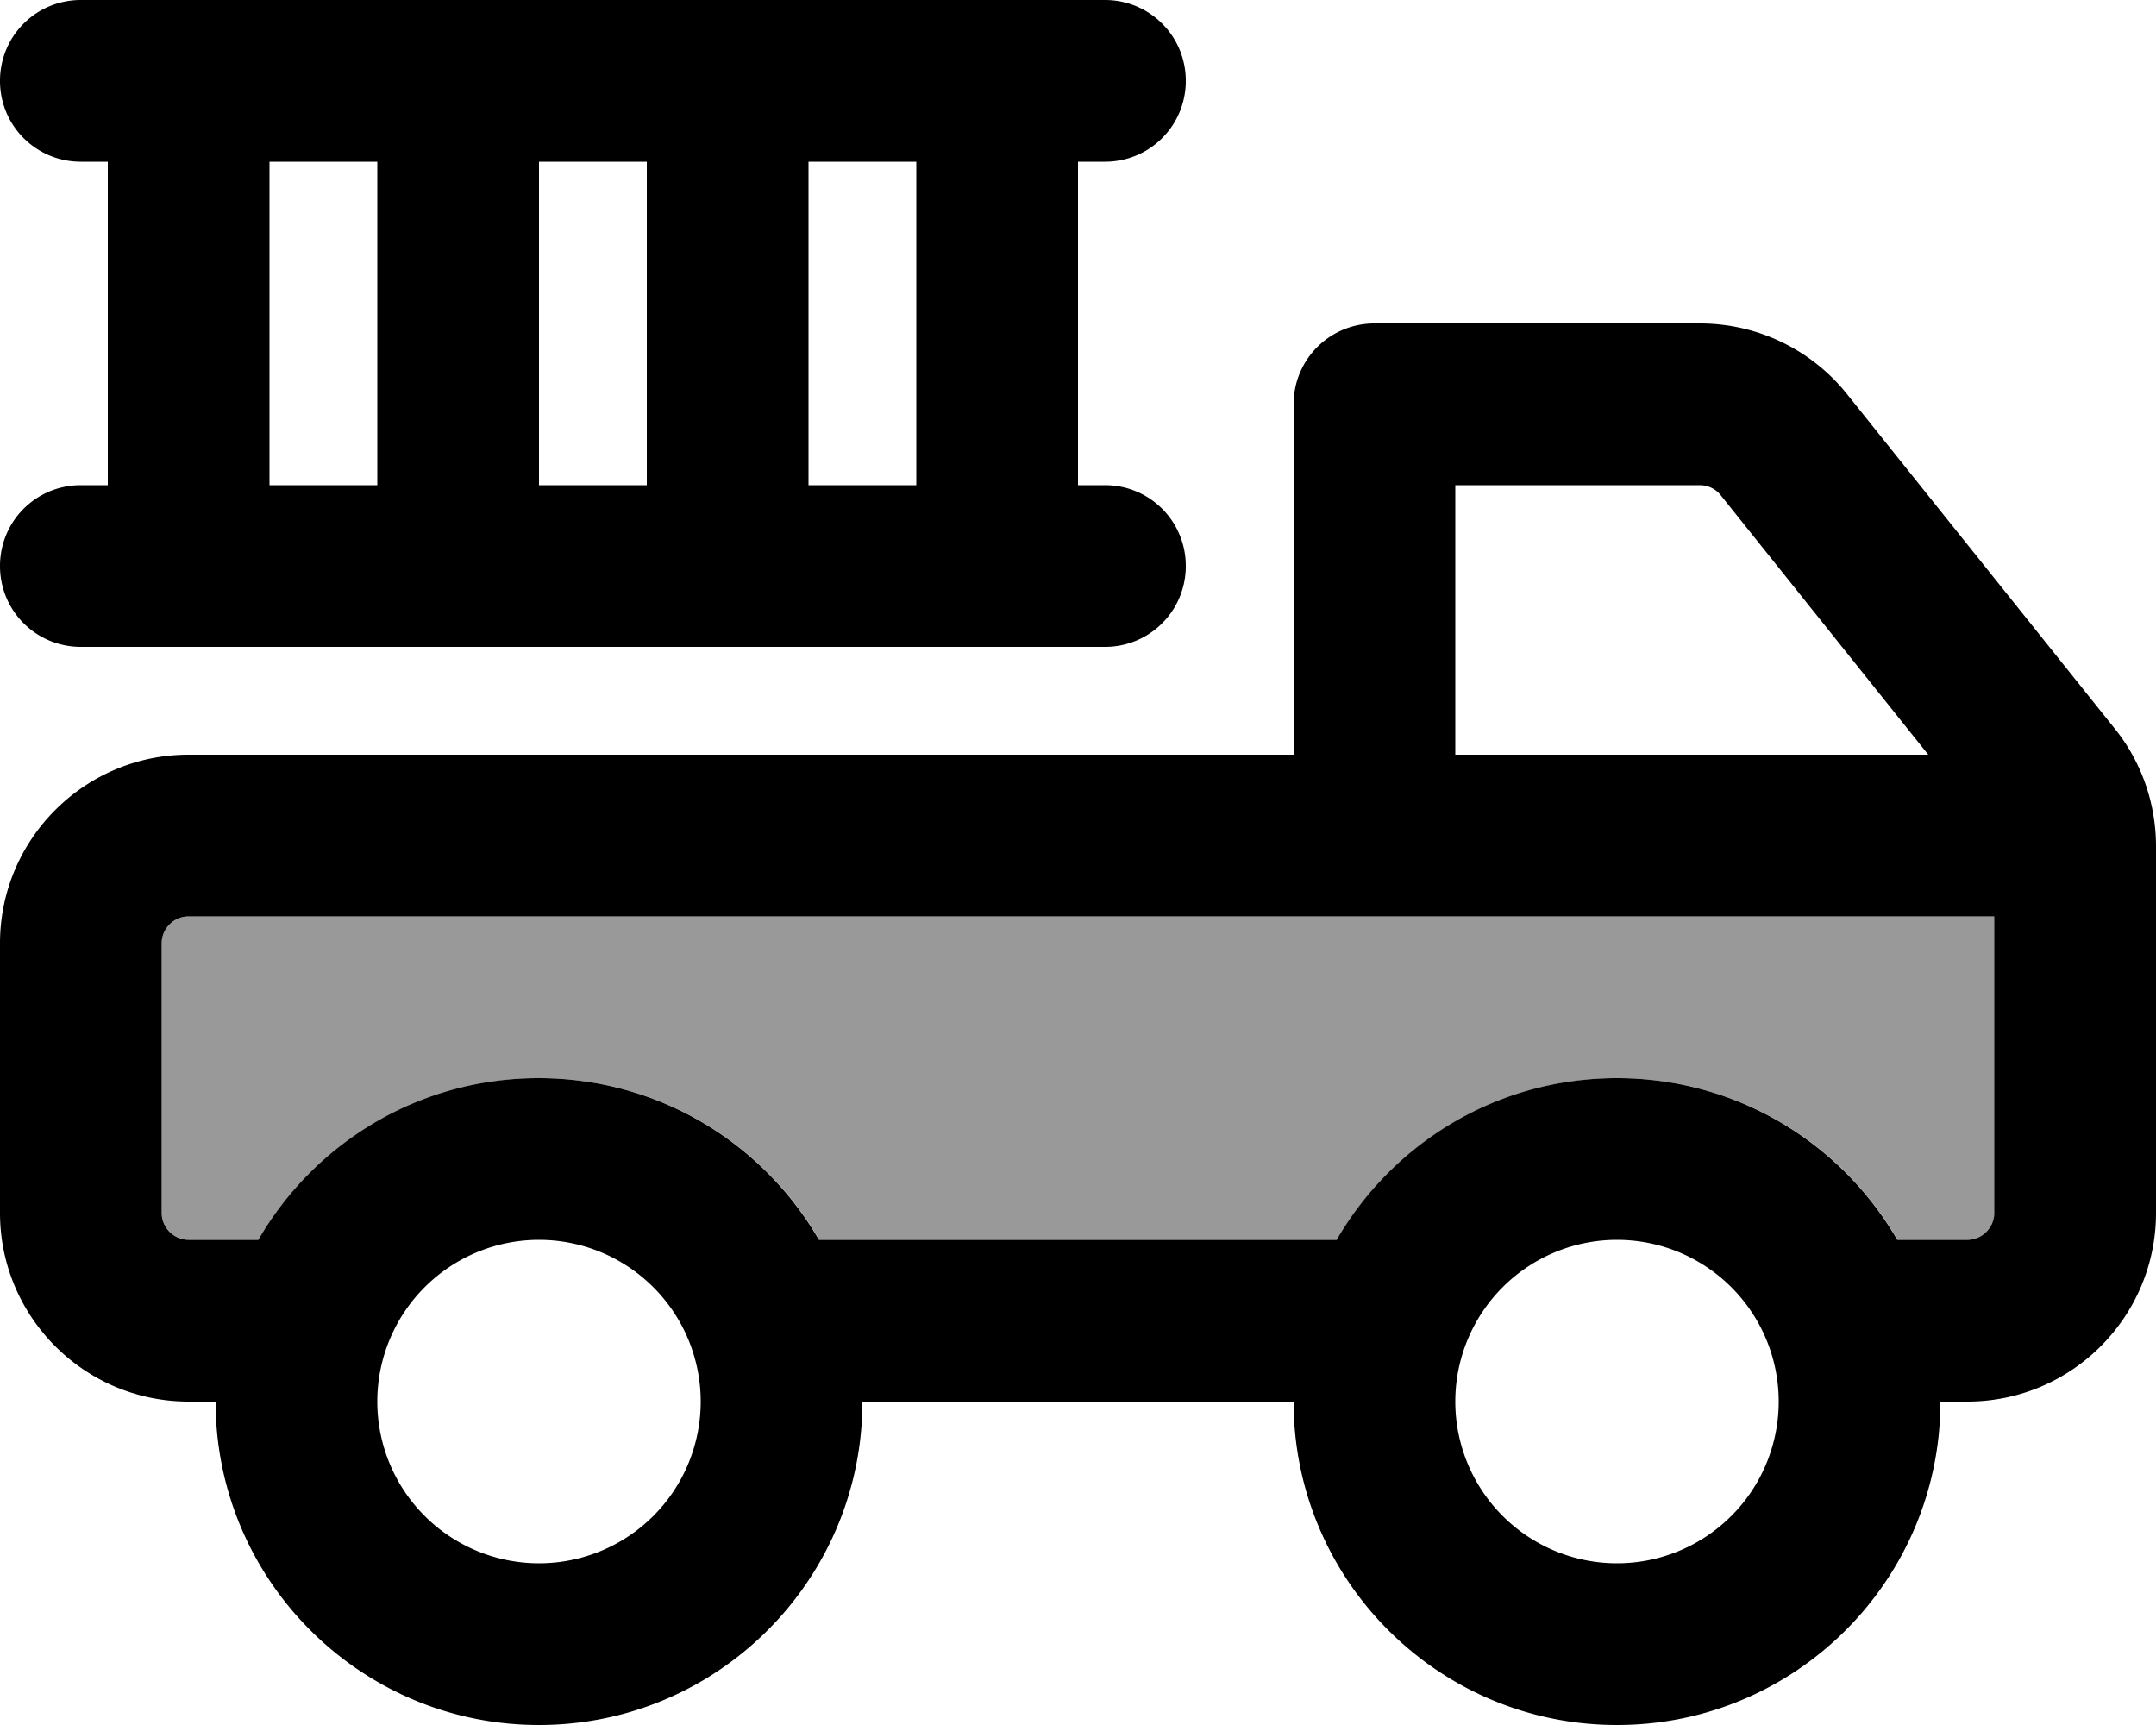 <svg xmlns="http://www.w3.org/2000/svg" viewBox="0 0 640 512"><defs><style>.fa-secondary{opacity:.4}</style></defs><path class="fa-secondary" d="M48 280l0 80c0 4.4 3.6 8 8 8l20.8 0c16.6-28.7 47.6-48 83.2-48s66.6 19.3 83.2 48l153.7 0c16.6-28.7 47.6-48 83.2-48s66.6 19.3 83.2 48l20.8 0c4.4 0 8-3.6 8-8l0-88-160 0-48 0L56 272c-4.4 0-8 3.6-8 8z"/><path class="fa-primary" d="M0 24C0 37.3 10.7 48 24 48l8 0 0 96-8 0c-13.3 0-24 10.7-24 24s10.7 24 24 24l304 0c13.3 0 24-10.7 24-24s-10.7-24-24-24l-8 0 0-96 8 0c13.3 0 24-10.7 24-24s-10.7-24-24-24L24 0C10.7 0 0 10.7 0 24zM272 144l-32 0 0-96 32 0 0 96zM160 48l32 0 0 96-32 0 0-96zm-48 96l-32 0 0-96 32 0 0 96zM408 96c-13.3 0-24 10.7-24 24l0 104L56 224c-30.9 0-56 25.1-56 56l0 80c0 30.9 25.1 56 56 56l8 0c0 53 43 96 96 96s96-43 96-96l128 0c0 53 43 96 96 96s96-43 96-96l8 0c30.9 0 56-25.1 56-56l0-108.8c0-12.7-4.3-25.1-12.3-35L548.3 117c-10.6-13.3-26.7-21-43.7-21L408 96zM76.8 368L56 368c-4.4 0-8-3.6-8-8l0-80c0-4.4 3.6-8 8-8l328 0 48 0 160 0 0 88c0 4.4-3.6 8-8 8l-20.8 0c-16.6-28.7-47.6-48-83.2-48s-66.6 19.3-83.2 48l-153.7 0c-16.6-28.7-47.6-48-83.2-48s-66.6 19.3-83.2 48zM432 224l0-80 72.6 0c2.4 0 4.7 1.1 6.2 3l61.6 77L432 224zM112 416a48 48 0 1 1 96 0 48 48 0 1 1 -96 0zm368-48a48 48 0 1 1 0 96 48 48 0 1 1 0-96z"/></svg>